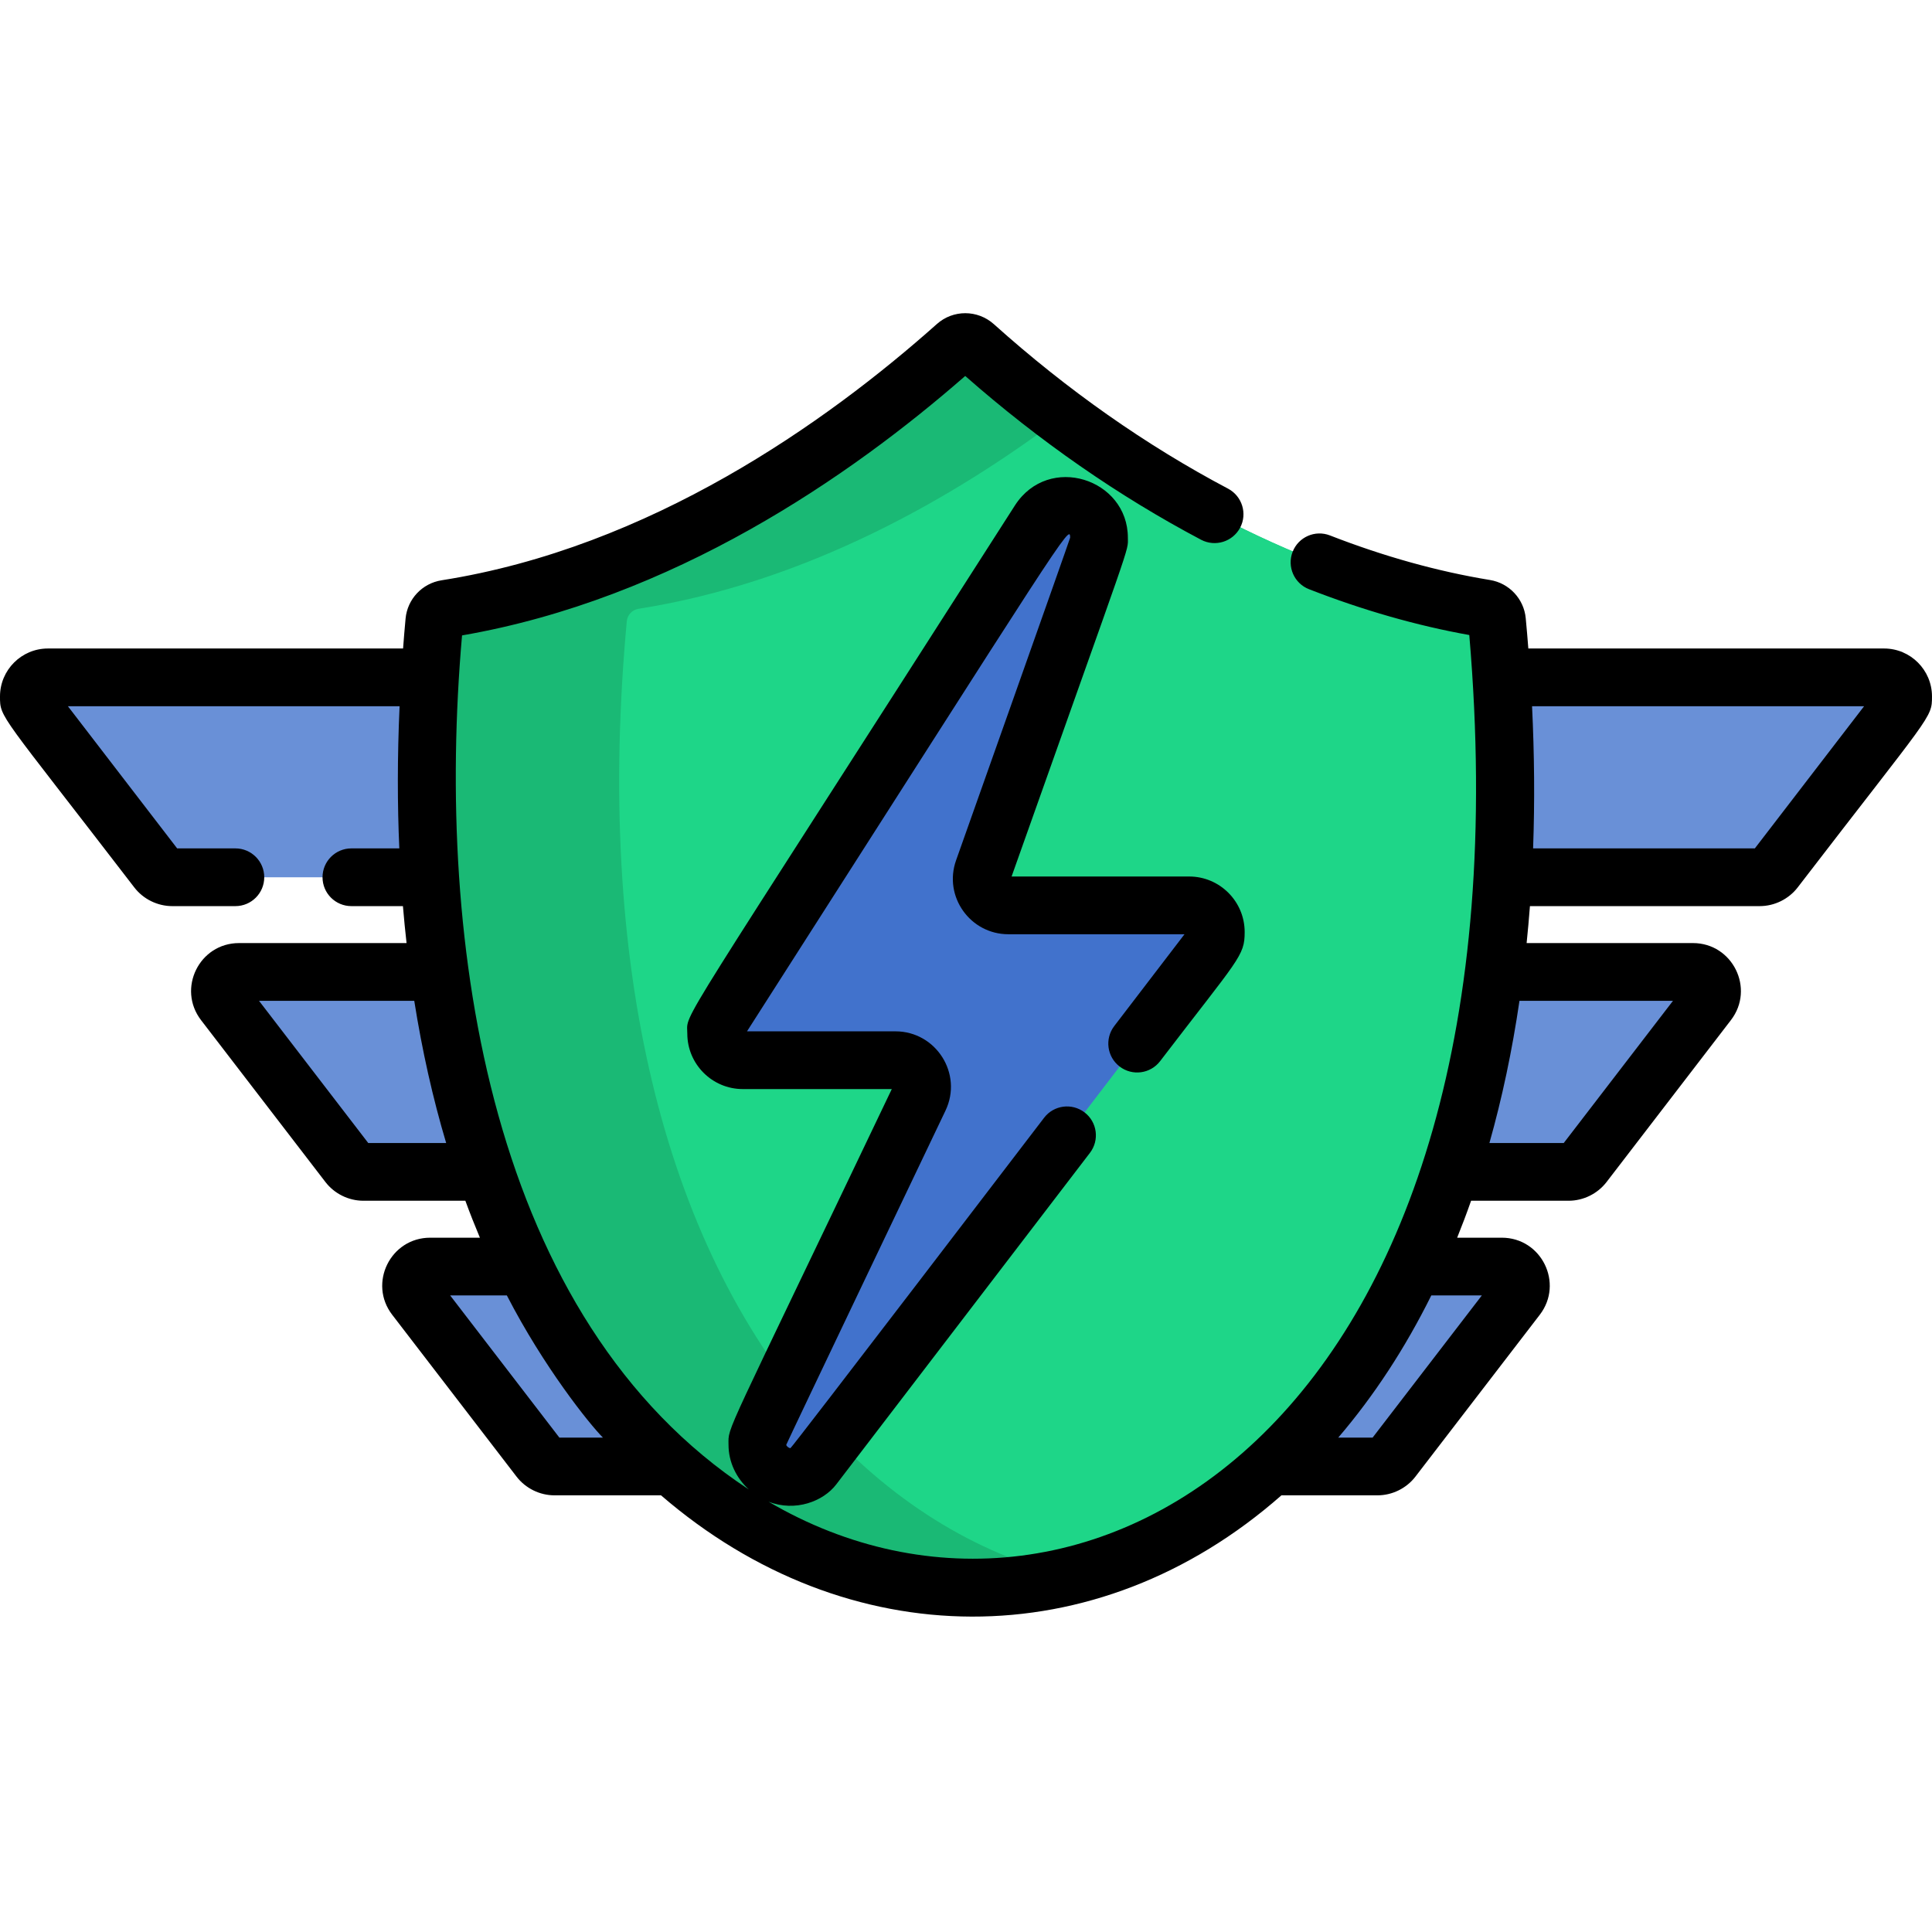 <svg height="512pt" viewBox="0 -83 512 512" width="512pt" xmlns="http://www.w3.org/2000/svg"><g fill="#6990d7"><path d="m398 252.652c-10.316 0-273.668 0-284 0-4.18 0-6.543 4.793-3.996 8.109l32.957 42.895c.953 1.242 2.43 1.973 3.996 1.973h218.086c1.566 0 3.043-.73 4-1.973l32.953-42.895c2.547-3.316.184-8.109-3.996-8.109zm0 0"/><path d="m448.648 174.578c-7.41 0-342.289 0-385.297 0-4.184 0-6.547 4.797-4 8.113l32.957 42.895c.953 1.242 2.43 1.969 3.996 1.969h319.391c1.566 0 3.043-.727 3.996-1.969l32.957-42.895c2.547-3.312.184-8.113-4-8.113zm0 0"/><path d="m499.301 96.508c-5.984 0-480.617 0-486.602 0-4.18 0-6.543 4.797-3.996 8.113l32.953 42.895c.953 1.242 2.434 1.973 4 1.973h420.688c1.566 0 3.043-.73 4-1.973l32.953-42.895c2.547-3.312.184-8.113-3.996-8.113zm0 0"/></g><path d="m347.664 294.363c-18.199 20.781-40.477 34.633-64.43 40.375-8.301 2-16.801 3.02-25.41 3.02h-.008c-34.203-.008-67.02-15.984-92.43-44.984-41.02-46.82-58.613-121.277-50.281-211.148.152-1.68 1.449-3.027 3.121-3.293 57.77-9.078 106.191-43.965 135.141-69.754 1.41-1.254 3.512-1.223 4.898.02 7.488 6.715 15.18 13.016 23.031 18.895 35.938 26.879 75.109 44.68 112.312 50.758 1.664.277 2.938 1.613 3.102 3.285 8.691 91.449-8.477 166.508-49.047 212.828zm0 0" fill="#1ab975"/><path d="m347.664 294.363c-18.199 20.781-40.477 34.633-64.43 40.375-24.746-5.906-47.859-20.297-66.844-41.965-41.02-46.82-58.613-121.277-50.281-211.148.152-1.68 1.449-3.027 3.121-3.293 44.414-6.977 83.301-29.215 112.066-50.84 35.938 26.879 75.109 44.68 112.312 50.758 1.664.277 2.938 1.613 3.102 3.285 8.691 91.449-8.477 166.508-49.047 212.828zm0 0" fill="#1ed688"/><path d="m275.43 55.039-84.508 132.094c-3 4.688.367 10.836 5.93 10.836h40.453c5.176 0 8.582 5.398 6.352 10.074l-41.84 87.672c-4.695 8.762 6.781 17.16 13.711 10.031l105.211-137.488c3.547-4.633.242-11.32-5.59-11.32h-47.926c-4.863 0-8.258-4.809-6.637-9.391l30.324-85.582c2.586-9.457-10.152-15.156-15.48-6.926zm0 0" fill="#4172cc"/><path d="m499.301 88.859h-94.277c-.203-2.672-.438-5.355-.691-8.051-.492-5.117-4.398-9.281-9.488-10.105-13.801-2.258-28.062-6.223-42.383-11.805-3.938-1.539-8.375.41-9.906 4.348s.418 8.375 4.355 9.902c14.281 5.57 28.551 9.652 42.465 12.141 17.867 209.074-101.734 278.965-185.715 229.672 7.129 2.766 14.523-.086 17.945-4.566l67.238-87.875c2.57-3.352 1.934-8.156-1.426-10.723-3.355-2.57-8.156-1.93-10.723 1.426-.207.27-66.875 87.547-67.215 87.547-.48 0-1.109-.562-1.109-.895 0-.207 42.098-88.352 42.191-88.543 4.672-9.789-2.523-21.016-13.262-21.016h-39.336c84.449-132 85.633-134.691 85.633-130.82 0 .281-30.129 85.223-30.223 85.488-3.418 9.613 3.773 19.602 13.844 19.602h46.691l-18.621 24.332c-2.566 3.355-1.93 8.16 1.426 10.727 3.359 2.57 8.16 1.93 10.727-1.426 20.895-27.305 22.41-27.82 22.41-34.211 0-8.117-6.598-14.723-14.707-14.723h-47.062c32.469-91.629 30.816-85.77 30.816-89.785 0-15.609-20.953-22.434-29.914-8.582-91.938 143.703-86.84 133.957-86.84 139.992 0 8.109 6.598 14.707 14.703 14.707h39.488c-45.129 94.562-43.27 89.117-43.27 94.262 0 4.629 2.105 8.867 5.387 11.852-68.445-44.977-83.227-144.051-76.004-226.34 55.891-9.672 102.844-42.09 133.344-68.754 19.656 17.27 40.672 31.867 62.512 43.406 3.742 1.969 8.363.539 10.344-3.195 1.969-3.73.539-8.363-3.191-10.344-21.719-11.465-42.609-26.133-62.082-43.605-4.309-3.848-10.781-3.871-15.09-.031-29.398 26.184-76.035 59.227-131.254 67.914-5.141.809-9.066 4.98-9.547 10.141-.246 2.652-.469 5.305-.664 7.938h-94.121c-7.008 0-12.699 5.703-12.699 12.711 0 5.773-.148 4.094 35.59 50.605 2.387 3.109 6.152 4.957 10.07 4.957h16.719c4.223 0 7.648-3.418 7.648-7.648 0-4.227-3.426-7.652-7.648-7.652h-15.434l-28.949-37.672h87.898c-.609 13.363-.59 26.211-.07 37.672h-12.699c-4.227 0-7.652 3.426-7.652 7.652 0 4.23 3.426 7.648 7.652 7.648h13.656c.277 3.297.594 6.559.961 9.793h-44.395c-10.527 0-16.473 12.078-10.059 20.434l32.949 42.883c2.387 3.113 6.152 4.969 10.066 4.969h27.023c1.215 3.324 2.508 6.59 3.855 9.793h-13.18c-10.512 0-16.477 12.074-10.066 20.422l32.957 42.895c2.387 3.102 6.141 4.957 10.059 4.957h28.227c49.293 42.535 115.375 43.168 164.418 0h25.449c3.918 0 7.68-1.855 10.059-4.957l32.957-42.895c6.406-8.34.457-20.422-10.066-20.422h-11.832c1.293-3.203 2.527-6.469 3.691-9.793h25.84c3.914 0 7.68-1.855 10.066-4.969l32.949-42.895c6.422-8.344.453-20.422-10.059-20.422h-44.078c.336-3.234.625-6.496.879-9.793h60.887c3.918 0 7.684-1.855 10.07-4.957 35.492-46.195 35.59-44.793 35.59-50.605 0-7.008-5.691-12.711-12.699-12.711zm-401.711 131.051-28.949-37.684h41.141c2.09 13.191 4.906 25.77 8.457 37.684zm50.648 78.066-28.941-37.672h15.027c9.75 18.926 21.848 34.062 25.453 37.672zm244.465-37.672-28.941 37.672h-9.109c9.477-11.078 17.719-23.688 24.656-37.672zm50.656-78.078-28.949 37.684h-19.699c3.367-11.906 6.027-24.484 7.965-37.684zm21.695-40.395h-58.766c.457-12.484.332-25.09-.277-37.672h87.992zm0 0"/></svg>